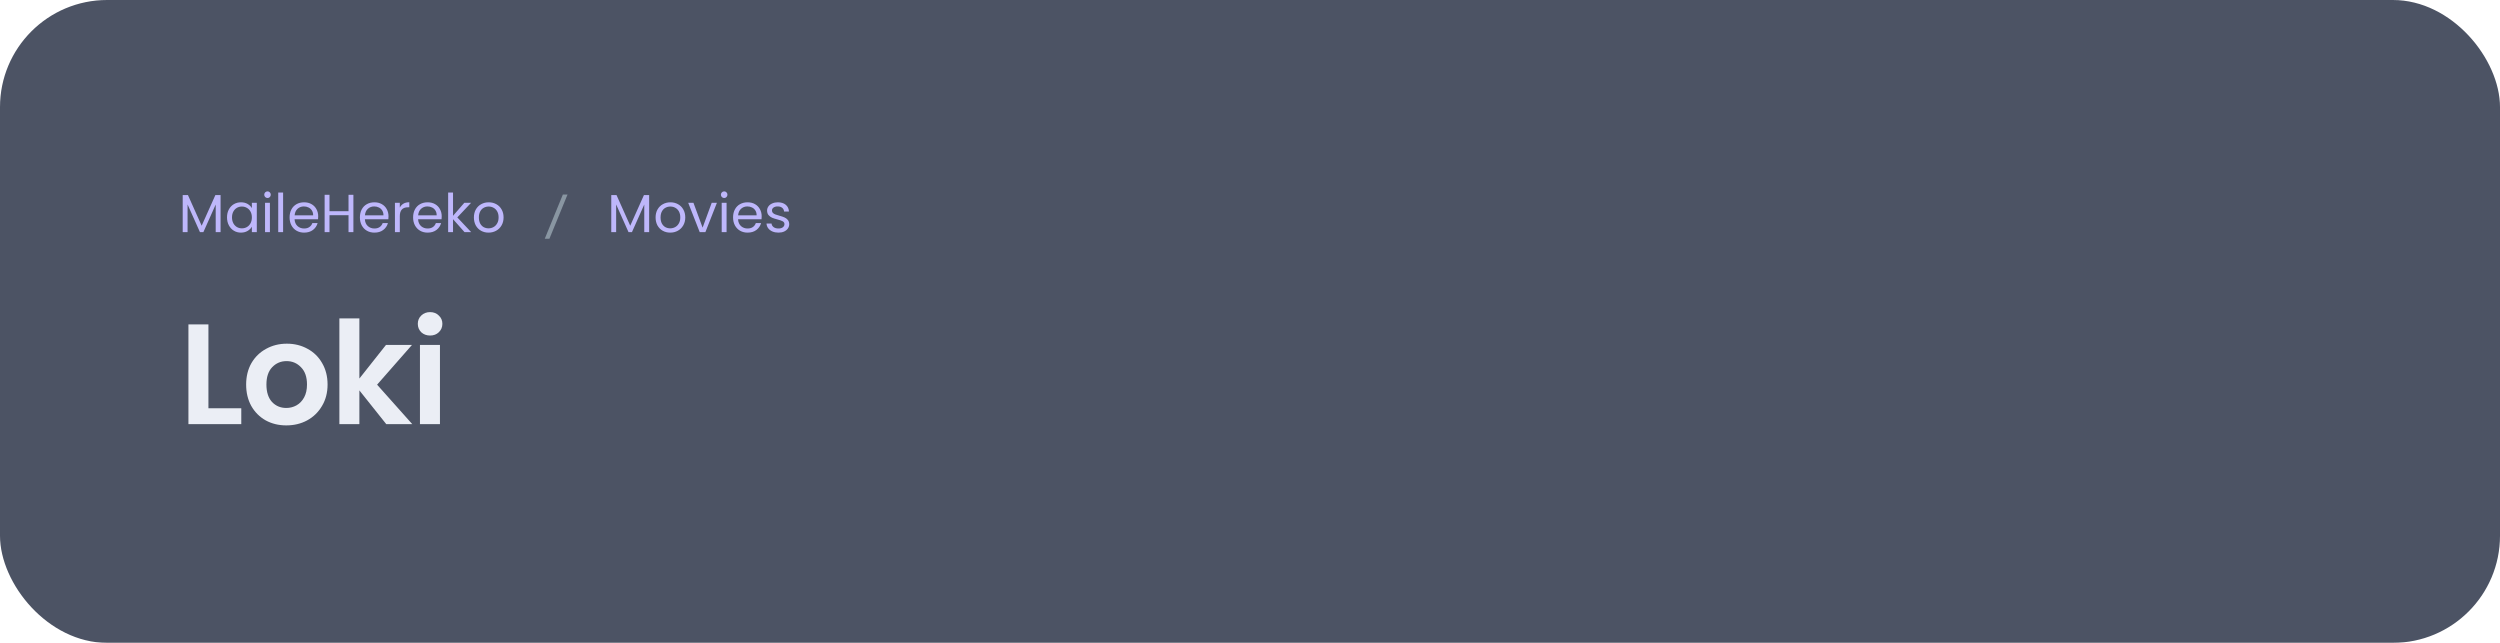<svg width="560" height="144" viewBox="0 0 560 144" fill="none" xmlns="http://www.w3.org/2000/svg">
<g filter="url(#filter0_b_516_334)">
<rect width="560" height="144" rx="24" fill="#20283E" fill-opacity="0.8"/>
<path d="M49.408 43.696V52H48.316V45.808L45.556 52H44.788L42.016 45.796V52H40.924V43.696H42.1L45.172 50.56L48.244 43.696H49.408ZM50.852 48.688C50.852 48.016 50.988 47.428 51.26 46.924C51.532 46.412 51.904 46.016 52.376 45.736C52.856 45.456 53.388 45.316 53.972 45.316C54.548 45.316 55.048 45.44 55.472 45.688C55.896 45.936 56.212 46.248 56.42 46.624V45.424H57.524V52H56.42V50.776C56.204 51.16 55.88 51.48 55.448 51.736C55.024 51.984 54.528 52.108 53.96 52.108C53.376 52.108 52.848 51.964 52.376 51.676C51.904 51.388 51.532 50.984 51.26 50.464C50.988 49.944 50.852 49.352 50.852 48.688ZM56.42 48.7C56.42 48.204 56.32 47.772 56.12 47.404C55.92 47.036 55.648 46.756 55.304 46.564C54.968 46.364 54.596 46.264 54.188 46.264C53.78 46.264 53.408 46.36 53.072 46.552C52.736 46.744 52.468 47.024 52.268 47.392C52.068 47.76 51.968 48.192 51.968 48.688C51.968 49.192 52.068 49.632 52.268 50.008C52.468 50.376 52.736 50.66 53.072 50.86C53.408 51.052 53.78 51.148 54.188 51.148C54.596 51.148 54.968 51.052 55.304 50.86C55.648 50.66 55.92 50.376 56.12 50.008C56.32 49.632 56.42 49.196 56.42 48.7ZM59.933 44.356C59.725 44.356 59.549 44.284 59.405 44.14C59.261 43.996 59.189 43.82 59.189 43.612C59.189 43.404 59.261 43.228 59.405 43.084C59.549 42.94 59.725 42.868 59.933 42.868C60.133 42.868 60.301 42.94 60.437 43.084C60.581 43.228 60.653 43.404 60.653 43.612C60.653 43.82 60.581 43.996 60.437 44.14C60.301 44.284 60.133 44.356 59.933 44.356ZM60.461 45.424V52H59.369V45.424H60.461ZM63.414 43.12V52H62.322V43.12H63.414ZM71.276 48.46C71.276 48.668 71.264 48.888 71.24 49.12H65.984C66.024 49.768 66.244 50.276 66.644 50.644C67.052 51.004 67.544 51.184 68.12 51.184C68.592 51.184 68.984 51.076 69.296 50.86C69.616 50.636 69.84 50.34 69.968 49.972H71.144C70.968 50.604 70.616 51.12 70.088 51.52C69.56 51.912 68.904 52.108 68.12 52.108C67.496 52.108 66.936 51.968 66.44 51.688C65.952 51.408 65.568 51.012 65.288 50.5C65.008 49.98 64.868 49.38 64.868 48.7C64.868 48.02 65.004 47.424 65.276 46.912C65.548 46.4 65.928 46.008 66.416 45.736C66.912 45.456 67.48 45.316 68.12 45.316C68.744 45.316 69.296 45.452 69.776 45.724C70.256 45.996 70.624 46.372 70.88 46.852C71.144 47.324 71.276 47.86 71.276 48.46ZM70.148 48.232C70.148 47.816 70.056 47.46 69.872 47.164C69.688 46.86 69.436 46.632 69.116 46.48C68.804 46.32 68.456 46.24 68.072 46.24C67.52 46.24 67.048 46.416 66.656 46.768C66.272 47.12 66.052 47.608 65.996 48.232H70.148ZM79.161 43.636V52H78.069V48.208H73.809V52H72.717V43.636H73.809V47.308H78.069V43.636H79.161ZM87.026 48.46C87.026 48.668 87.014 48.888 86.99 49.12H81.734C81.774 49.768 81.994 50.276 82.394 50.644C82.802 51.004 83.294 51.184 83.87 51.184C84.342 51.184 84.734 51.076 85.046 50.86C85.366 50.636 85.59 50.34 85.718 49.972H86.894C86.718 50.604 86.366 51.12 85.838 51.52C85.31 51.912 84.654 52.108 83.87 52.108C83.246 52.108 82.686 51.968 82.19 51.688C81.702 51.408 81.318 51.012 81.038 50.5C80.758 49.98 80.618 49.38 80.618 48.7C80.618 48.02 80.754 47.424 81.026 46.912C81.298 46.4 81.678 46.008 82.166 45.736C82.662 45.456 83.23 45.316 83.87 45.316C84.494 45.316 85.046 45.452 85.526 45.724C86.006 45.996 86.374 46.372 86.63 46.852C86.894 47.324 87.026 47.86 87.026 48.46ZM85.898 48.232C85.898 47.816 85.806 47.46 85.622 47.164C85.438 46.86 85.186 46.632 84.866 46.48C84.554 46.32 84.206 46.24 83.822 46.24C83.27 46.24 82.798 46.416 82.406 46.768C82.022 47.12 81.802 47.608 81.746 48.232H85.898ZM89.559 46.492C89.751 46.116 90.023 45.824 90.375 45.616C90.735 45.408 91.171 45.304 91.683 45.304V46.432H91.395C90.171 46.432 89.559 47.096 89.559 48.424V52H88.467V45.424H89.559V46.492ZM98.944 48.46C98.944 48.668 98.931 48.888 98.907 49.12H93.651C93.692 49.768 93.912 50.276 94.311 50.644C94.719 51.004 95.212 51.184 95.787 51.184C96.26 51.184 96.651 51.076 96.963 50.86C97.284 50.636 97.507 50.34 97.635 49.972H98.811C98.635 50.604 98.284 51.12 97.755 51.52C97.228 51.912 96.572 52.108 95.787 52.108C95.163 52.108 94.603 51.968 94.108 51.688C93.62 51.408 93.236 51.012 92.956 50.5C92.675 49.98 92.535 49.38 92.535 48.7C92.535 48.02 92.671 47.424 92.944 46.912C93.216 46.4 93.596 46.008 94.084 45.736C94.579 45.456 95.147 45.316 95.787 45.316C96.412 45.316 96.963 45.452 97.444 45.724C97.924 45.996 98.291 46.372 98.547 46.852C98.811 47.324 98.944 47.86 98.944 48.46ZM97.816 48.232C97.816 47.816 97.724 47.46 97.54 47.164C97.356 46.86 97.103 46.632 96.784 46.48C96.472 46.32 96.124 46.24 95.74 46.24C95.188 46.24 94.716 46.416 94.323 46.768C93.939 47.12 93.719 47.608 93.663 48.232H97.816ZM104.057 52L101.477 49.096V52H100.385V43.12H101.477V48.34L104.009 45.424H105.533L102.437 48.7L105.545 52H104.057ZM109.429 52.108C108.813 52.108 108.253 51.968 107.749 51.688C107.253 51.408 106.861 51.012 106.573 50.5C106.293 49.98 106.153 49.38 106.153 48.7C106.153 48.028 106.297 47.436 106.585 46.924C106.881 46.404 107.281 46.008 107.785 45.736C108.289 45.456 108.853 45.316 109.477 45.316C110.101 45.316 110.665 45.456 111.169 45.736C111.673 46.008 112.069 46.4 112.357 46.912C112.653 47.424 112.801 48.02 112.801 48.7C112.801 49.38 112.649 49.98 112.345 50.5C112.049 51.012 111.645 51.408 111.133 51.688C110.621 51.968 110.053 52.108 109.429 52.108ZM109.429 51.148C109.821 51.148 110.189 51.056 110.533 50.872C110.877 50.688 111.153 50.412 111.361 50.044C111.577 49.676 111.685 49.228 111.685 48.7C111.685 48.172 111.581 47.724 111.373 47.356C111.165 46.988 110.893 46.716 110.557 46.54C110.221 46.356 109.857 46.264 109.465 46.264C109.065 46.264 108.697 46.356 108.361 46.54C108.033 46.716 107.769 46.988 107.569 47.356C107.369 47.724 107.269 48.172 107.269 48.7C107.269 49.236 107.365 49.688 107.557 50.056C107.757 50.424 108.021 50.7 108.349 50.884C108.677 51.06 109.037 51.148 109.429 51.148Z" fill="#BEB7FB"/>
<path d="M122.024 53.48H123.068L127.124 43.58H126.08L122.024 53.48Z" fill="#8996A2"/>
<path d="M145.408 43.696V52H144.316V45.808L141.556 52H140.788L138.016 45.796V52H136.924V43.696H138.1L141.172 50.56L144.244 43.696H145.408ZM150.128 52.108C149.512 52.108 148.952 51.968 148.448 51.688C147.952 51.408 147.56 51.012 147.272 50.5C146.992 49.98 146.852 49.38 146.852 48.7C146.852 48.028 146.996 47.436 147.284 46.924C147.58 46.404 147.98 46.008 148.484 45.736C148.988 45.456 149.552 45.316 150.176 45.316C150.8 45.316 151.364 45.456 151.868 45.736C152.372 46.008 152.768 46.4 153.056 46.912C153.352 47.424 153.5 48.02 153.5 48.7C153.5 49.38 153.348 49.98 153.044 50.5C152.748 51.012 152.344 51.408 151.832 51.688C151.32 51.968 150.752 52.108 150.128 52.108ZM150.128 51.148C150.52 51.148 150.888 51.056 151.232 50.872C151.576 50.688 151.852 50.412 152.06 50.044C152.276 49.676 152.384 49.228 152.384 48.7C152.384 48.172 152.28 47.724 152.072 47.356C151.864 46.988 151.592 46.716 151.256 46.54C150.92 46.356 150.556 46.264 150.164 46.264C149.764 46.264 149.396 46.356 149.06 46.54C148.732 46.716 148.468 46.988 148.268 47.356C148.068 47.724 147.968 48.172 147.968 48.7C147.968 49.236 148.064 49.688 148.256 50.056C148.456 50.424 148.72 50.7 149.048 50.884C149.376 51.06 149.736 51.148 150.128 51.148ZM157.384 50.992L159.424 45.424H160.588L158.008 52H156.736L154.156 45.424H155.332L157.384 50.992ZM162.226 44.356C162.018 44.356 161.842 44.284 161.698 44.14C161.554 43.996 161.482 43.82 161.482 43.612C161.482 43.404 161.554 43.228 161.698 43.084C161.842 42.94 162.018 42.868 162.226 42.868C162.426 42.868 162.594 42.94 162.73 43.084C162.874 43.228 162.946 43.404 162.946 43.612C162.946 43.82 162.874 43.996 162.73 44.14C162.594 44.284 162.426 44.356 162.226 44.356ZM162.754 45.424V52H161.662V45.424H162.754ZM170.615 48.46C170.615 48.668 170.603 48.888 170.579 49.12H165.323C165.363 49.768 165.583 50.276 165.983 50.644C166.391 51.004 166.883 51.184 167.459 51.184C167.931 51.184 168.323 51.076 168.635 50.86C168.955 50.636 169.179 50.34 169.307 49.972H170.483C170.307 50.604 169.955 51.12 169.427 51.52C168.899 51.912 168.243 52.108 167.459 52.108C166.835 52.108 166.275 51.968 165.779 51.688C165.291 51.408 164.907 51.012 164.627 50.5C164.347 49.98 164.207 49.38 164.207 48.7C164.207 48.02 164.343 47.424 164.615 46.912C164.887 46.4 165.267 46.008 165.755 45.736C166.251 45.456 166.819 45.316 167.459 45.316C168.083 45.316 168.635 45.452 169.115 45.724C169.595 45.996 169.963 46.372 170.219 46.852C170.483 47.324 170.615 47.86 170.615 48.46ZM169.487 48.232C169.487 47.816 169.395 47.46 169.211 47.164C169.027 46.86 168.775 46.632 168.455 46.48C168.143 46.32 167.795 46.24 167.411 46.24C166.859 46.24 166.387 46.416 165.995 46.768C165.611 47.12 165.391 47.608 165.335 48.232H169.487ZM174.385 52.108C173.881 52.108 173.429 52.024 173.029 51.856C172.629 51.68 172.313 51.44 172.081 51.136C171.849 50.824 171.721 50.468 171.697 50.068H172.825C172.857 50.396 173.009 50.664 173.281 50.872C173.561 51.08 173.925 51.184 174.373 51.184C174.789 51.184 175.117 51.092 175.357 50.908C175.597 50.724 175.717 50.492 175.717 50.212C175.717 49.924 175.589 49.712 175.333 49.576C175.077 49.432 174.681 49.292 174.145 49.156C173.657 49.028 173.257 48.9 172.945 48.772C172.641 48.636 172.377 48.44 172.153 48.184C171.937 47.92 171.829 47.576 171.829 47.152C171.829 46.816 171.929 46.508 172.129 46.228C172.329 45.948 172.613 45.728 172.981 45.568C173.349 45.4 173.769 45.316 174.241 45.316C174.969 45.316 175.557 45.5 176.005 45.868C176.453 46.236 176.693 46.74 176.725 47.38H175.633C175.609 47.036 175.469 46.76 175.213 46.552C174.965 46.344 174.629 46.24 174.205 46.24C173.813 46.24 173.501 46.324 173.269 46.492C173.037 46.66 172.921 46.88 172.921 47.152C172.921 47.368 172.989 47.548 173.125 47.692C173.269 47.828 173.445 47.94 173.653 48.028C173.869 48.108 174.165 48.2 174.541 48.304C175.013 48.432 175.397 48.56 175.693 48.688C175.989 48.808 176.241 48.992 176.449 49.24C176.665 49.488 176.777 49.812 176.785 50.212C176.785 50.572 176.685 50.896 176.485 51.184C176.285 51.472 176.001 51.7 175.633 51.868C175.273 52.028 174.857 52.108 174.385 52.108Z" fill="#BEB7FB"/>
<path d="M46.688 91.448H54.048V95H42.208V72.664H46.688V91.448ZM64.127 95.288C62.421 95.288 60.885 94.915 59.52 94.168C58.154 93.4 57.077 92.323 56.288 90.936C55.52 89.549 55.136 87.949 55.136 86.136C55.136 84.323 55.53 82.723 56.319 81.336C57.13 79.949 58.229 78.883 59.615 78.136C61.002 77.368 62.549 76.984 64.255 76.984C65.962 76.984 67.509 77.368 68.895 78.136C70.282 78.883 71.37 79.949 72.159 81.336C72.97 82.723 73.376 84.323 73.376 86.136C73.376 87.949 72.96 89.549 72.127 90.936C71.317 92.323 70.207 93.4 68.799 94.168C67.413 94.915 65.856 95.288 64.127 95.288ZM64.127 91.384C64.938 91.384 65.695 91.192 66.4 90.808C67.125 90.403 67.701 89.805 68.127 89.016C68.554 88.227 68.767 87.267 68.767 86.136C68.767 84.451 68.32 83.16 67.424 82.264C66.549 81.347 65.472 80.888 64.192 80.888C62.911 80.888 61.834 81.347 60.959 82.264C60.106 83.16 59.679 84.451 59.679 86.136C59.679 87.821 60.096 89.123 60.928 90.04C61.781 90.936 62.847 91.384 64.127 91.384ZM86.518 95L80.502 87.448V95H76.022V71.32H80.502V84.792L86.454 77.272H92.278L84.47 86.168L92.342 95H86.518ZM96.341 75.16C95.552 75.16 94.891 74.915 94.357 74.424C93.845 73.912 93.589 73.283 93.589 72.536C93.589 71.789 93.845 71.171 94.357 70.68C94.891 70.168 95.552 69.912 96.341 69.912C97.131 69.912 97.781 70.168 98.293 70.68C98.827 71.171 99.093 71.789 99.093 72.536C99.093 73.283 98.827 73.912 98.293 74.424C97.781 74.915 97.131 75.16 96.341 75.16ZM98.549 77.272V95H94.069V77.272H98.549Z" fill="#EBEEF5"/>
</g>
<defs>
<filter id="filter0_b_516_334" x="-24" y="-24" width="608" height="192" filterUnits="userSpaceOnUse" color-interpolation-filters="sRGB">
<feFlood flood-opacity="0" result="BackgroundImageFix"/>
<feGaussianBlur in="BackgroundImageFix" stdDeviation="12"/>
<feComposite in2="SourceAlpha" operator="in" result="effect1_backgroundBlur_516_334"/>
<feBlend mode="normal" in="SourceGraphic" in2="effect1_backgroundBlur_516_334" result="shape"/>
</filter>
</defs>
</svg>
